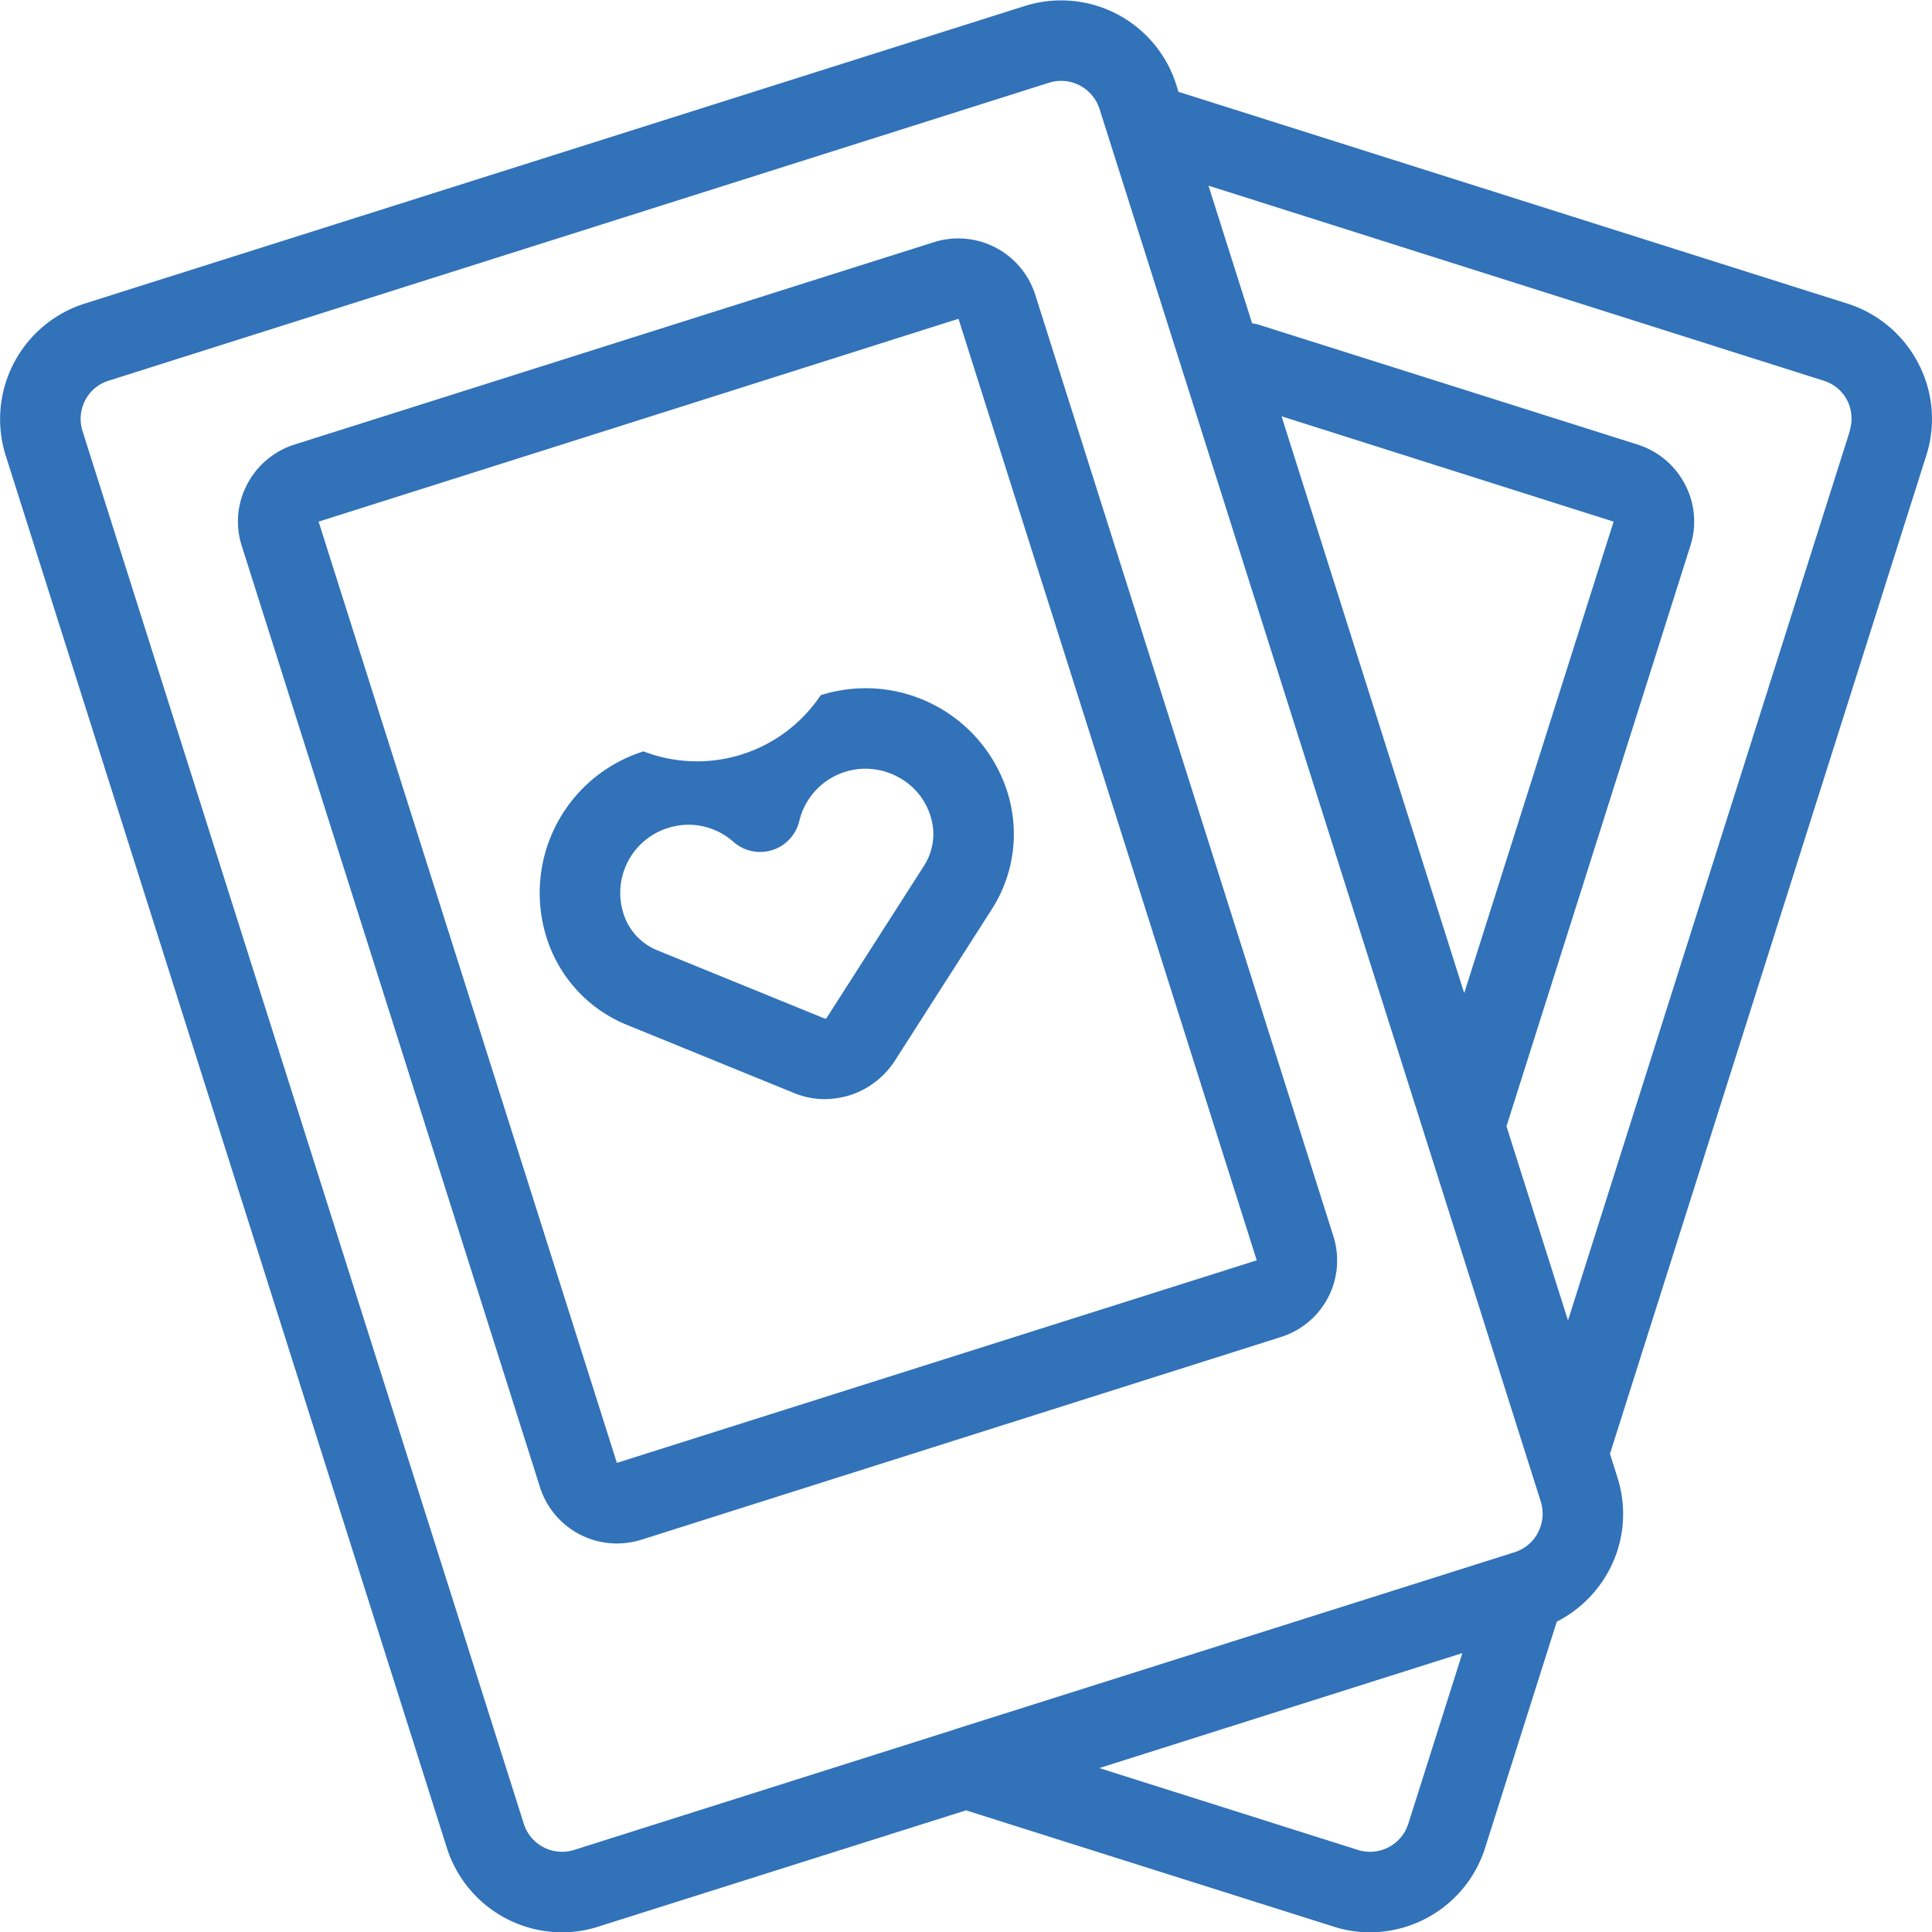 <svg xmlns="http://www.w3.org/2000/svg" width="64" height="64" viewBox="0 0 64 64">
  <defs>
    <style>
      .cls-1 {
        fill: #3172b9;
        fill-rule: evenodd;
      }
    </style>
  </defs>
  <path id="icon" class="cls-1" d="M950.548,1081.01a4.007,4.007,0,0,0-2.343-1.98l-22.139-7.01H926.04l-0.077-.25a4,4,0,0,0-5.02-2.6l-31.148,9.86a4.015,4.015,0,0,0-2.606,5.03l14.616,46.13a4.009,4.009,0,0,0,3.816,2.79,3.891,3.891,0,0,0,1.205-.19L919,1128.94l12.173,3.85a3.9,3.9,0,0,0,1.206.19,4.007,4.007,0,0,0,3.815-2.79l2.367-7.47c0-.01.006-0.02,0.009-0.03a4.037,4.037,0,0,0,1.747-1.73,3.972,3.972,0,0,0,.262-3.05l-0.247-.78,10.478-33.07A3.968,3.968,0,0,0,950.548,1081.01Zm-16.895,48.37a1.331,1.331,0,0,1-1.675.87l-8.562-2.71,12.028-3.81Zm4.3-9.65a1.326,1.326,0,0,1-.781.66l-18.523,5.86-0.086.03-12.539,3.97a1.33,1.33,0,0,1-1.674-.87l-14.616-46.13a1.337,1.337,0,0,1,.088-1.02,1.307,1.307,0,0,1,.781-0.65l31.148-9.87h0a1.337,1.337,0,0,1,1.673.87l14.616,46.13A1.332,1.332,0,0,1,937.95,1119.73Zm-8.5-36.97,11,3.49-4.949,15.62Zm18.824,0.49-9.335,29.46-2.038-6.43,6.092-19.23a2.64,2.64,0,0,0-.176-2.03,2.682,2.682,0,0,0-1.561-1.32l-12.518-3.96a1.234,1.234,0,0,0-.263-0.06l-1.446-4.56,20.376,6.46a1.307,1.307,0,0,1,.781.65A1.337,1.337,0,0,1,948.269,1083.25ZM914.186,1092a4.924,4.924,0,0,1-5.869,1.86,4.916,4.916,0,0,0-3.207,6.18,4.605,4.605,0,0,0,2.656,2.88l5.519,2.25a2.677,2.677,0,0,0,1.04.21,2.936,2.936,0,0,0,.831-0.13,2.79,2.79,0,0,0,1.486-1.14l3.213-5.02a4.617,4.617,0,0,0,.513-3.89A4.922,4.922,0,0,0,914.186,1092Zm3.423,5.65-3.213,5.02a0.1,0.1,0,0,1-.045.04,0.119,0.119,0,0,1-.058-0.01l-5.518-2.25a1.936,1.936,0,0,1-1.123-1.22,2.252,2.252,0,0,1,1.47-2.83,2.35,2.35,0,0,1,.689-0.11,2.255,2.255,0,0,1,1.488.57,1.334,1.334,0,0,0,2.178-.69,2.255,2.255,0,0,1,3.236-1.48,2.2,2.2,0,0,1,1.113,1.32A1.941,1.941,0,0,1,917.609,1097.65Zm3.684-18.92a2.677,2.677,0,0,0-3.348-1.74l-21.2,6.71a2.682,2.682,0,0,0-1.561,1.32,2.636,2.636,0,0,0-.176,2.03l9.881,31.19a2.676,2.676,0,0,0,2.544,1.86,2.792,2.792,0,0,0,.8-0.12l21.2-6.72a2.658,2.658,0,0,0,1.737-3.34Zm-13.858,38.7-9.881-31.18,11.425-3.62,9.772-3.1,9.88,31.19Z" transform="translate(-887 -1068.97)"/>
</svg>
